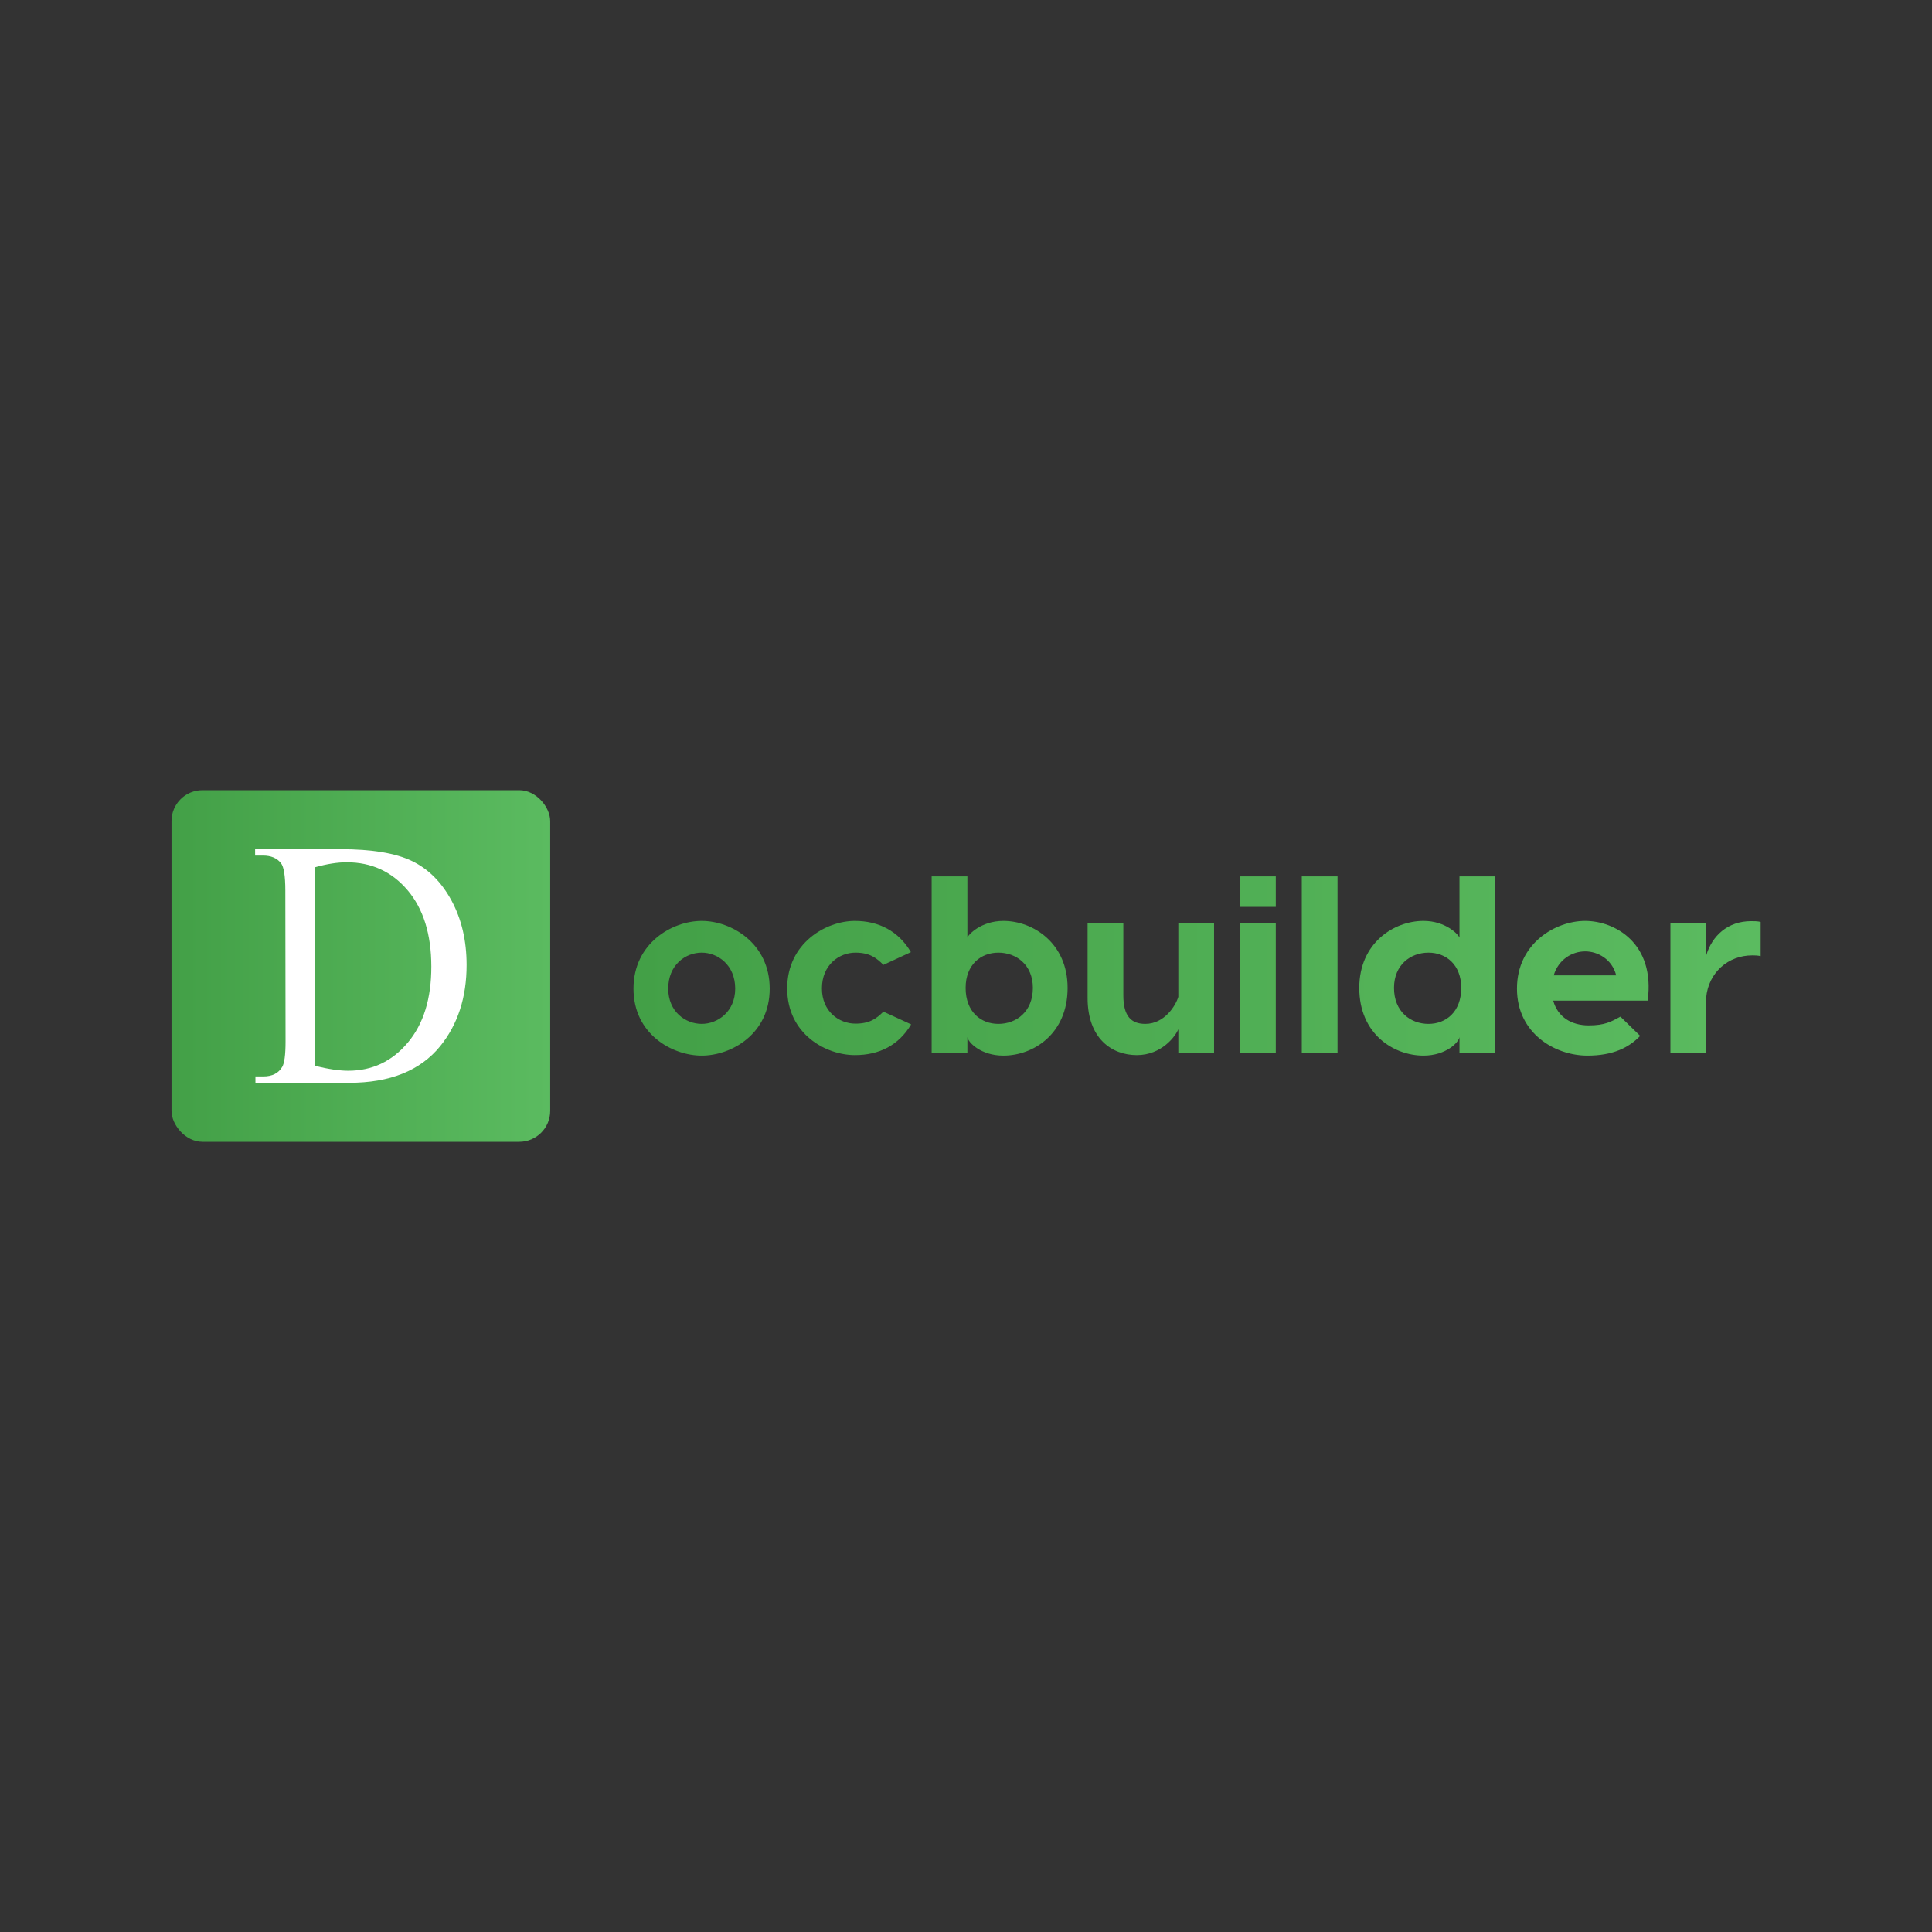 <?xml version="1.0" encoding="utf-8"?>
<svg viewBox="0 0 500 500" xmlns="http://www.w3.org/2000/svg">
  <rect x="0" y="0" width="500" height="500" fill="#333333" stroke="none"/>
  <defs>
    <linearGradient id="SvgLinearGradient">
      <stop id="5106" stop-color="#43a047" offset="0"/>
      <stop id="5107" stop-color="#5bbb60" offset="1"/>
    </linearGradient>
  </defs>
  <g id="5099" fill="url(#SvgLinearGradient)" transform="matrix(1, 0, 0, 1, 44.389, 204.5)">
    <rect width="98" height="91" rx="8" style=""/>
  </g>
  <g id="5101" transform="matrix(1.617, 0, 0, 1.617, 161.681, 207.867)" fill="url(#SvgLinearGradient)" style="">
    <path d="M12.32 18.84 c4.72 0 10.88 3.56 10.88 10.84 s-6.16 10.72 -10.88 10.72 s-10.92 -3.44 -10.92 -10.72 s6.2 -10.84 10.92 -10.84 z M12.32 23.92 c-2.6 0 -5.36 1.96 -5.36 5.76 c0 3.68 2.76 5.64 5.36 5.64 c2.56 0 5.36 -1.96 5.36 -5.64 c0 -3.8 -2.8 -5.76 -5.36 -5.76 z M36.84 18.84 c3.8 0 7 1.64 8.96 5 l-4.4 2.04 c-1.12 -1.12 -2.2 -1.96 -4.48 -1.96 c-2.6 0 -5.36 1.96 -5.36 5.72 c0 3.72 2.76 5.64 5.36 5.64 c2.28 0 3.36 -0.8 4.48 -1.92 l4.44 2.04 c-2 3.36 -5.12 4.92 -9 4.92 c-4.64 0 -10.84 -3.36 -10.84 -10.68 c0 -7.24 6.2 -10.8 10.84 -10.8 z M60.6 18.84 c4.76 0 10.28 3.56 10.28 10.72 c0 7.4 -5.52 10.84 -10.28 10.84 c-3.6 0 -5.64 -2.12 -5.76 -2.96 l0 2.56 l-5.72 0 l0 -20.8 l0 -7.48 l5.72 0 l0 9.8 c0.12 -0.44 2.16 -2.68 5.76 -2.68 z M59.8 35.32 c2.88 0 5.52 -1.96 5.52 -5.76 c0 -3.68 -2.64 -5.64 -5.52 -5.64 c-2.8 0 -5.24 1.92 -5.24 5.64 c0 3.84 2.44 5.76 5.24 5.76 z M81.96 40.32 c-3.96 0 -7.88 -2.6 -7.88 -9.16 l0 -11.96 l5.72 0 l0 11.56 c0 3.4 1.32 4.56 3.52 4.56 c3.04 0 4.84 -2.88 5.28 -4.32 l0 -11.8 l5.72 0 l0 20.8 l-5.72 0 l0 -3.84 c-0.4 1.08 -2.64 4.16 -6.64 4.16 z M104.2 11.72 l0 4.88 l-5.72 0 l0 -4.88 l5.72 0 z M104.2 19.2 l0 20.8 l-5.72 0 l0 -20.8 l5.72 0 z M114.08 11.72 l0 28.28 l-5.72 0 l0 -28.28 l5.72 0 z M133.6 11.72 l5.72 0 l0 10.6 l0 17.68 l-5.72 0 l0 -2.56 c-0.12 0.84 -2.16 2.96 -5.76 2.96 c-4.76 0 -10.28 -3.44 -10.28 -10.84 c0 -7.16 5.52 -10.72 10.28 -10.72 c3.6 0 5.64 2.24 5.76 2.68 l0 -9.8 z M128.64 35.32 c2.8 0 5.24 -1.92 5.24 -5.76 c0 -3.72 -2.44 -5.64 -5.24 -5.64 c-2.88 0 -5.52 1.96 -5.52 5.64 c0 3.8 2.64 5.76 5.52 5.76 z M153.72 18.84 c4.72 0 11.24 3.56 10 12.76 l-15.12 0 c0.72 2.6 2.88 3.96 5.68 3.96 c2.6 0 3.6 -0.6 5.08 -1.4 l3.16 3.08 c-1.8 1.88 -4.36 3.16 -8.44 3.16 c-5.2 0 -11.28 -3.56 -11.28 -10.72 c0 -7.28 6.2 -10.84 10.92 -10.84 z M153.72 23.72 c-2.08 0 -4.28 1.28 -5.04 3.84 l10 0 c-0.64 -2.56 -2.92 -3.84 -4.96 -3.84 z M180.28 18.88 c0.52 0 1 0 1.52 0.12 l0 5.48 c-0.48 -0.12 -0.96 -0.12 -1.36 -0.12 c-3.84 0 -7 2.76 -7.36 6.76 l0 8.88 l-5.72 0 l0 -20.8 l5.72 0 l0 5.2 c0.92 -3.16 3.44 -5.52 7.2 -5.52 z"/>
  </g>
  <path d="M 66.106 280.227 L 66.104 278.578 L 68.146 278.578 C 70.442 278.578 72.069 277.76 73.028 276.125 C 73.614 275.144 73.904 272.945 73.899 269.527 L 73.844 230.472 C 73.839 226.697 73.462 224.334 72.713 223.383 C 71.67 222.075 70.121 221.421 68.066 221.421 L 66.024 221.421 L 66.021 219.772 L 88.123 219.772 C 96.238 219.772 102.412 220.798 106.646 222.849 C 110.879 224.899 114.287 228.317 116.87 233.103 C 119.453 237.888 120.749 243.416 120.757 249.687 C 120.769 258.098 118.483 265.128 113.9 270.776 C 108.757 277.076 100.914 280.227 90.37 280.227 L 66.106 280.227 Z M 81.595 275.858 C 84.986 276.69 87.83 277.106 90.126 277.106 C 96.319 277.106 101.454 274.684 105.531 269.839 C 109.608 264.995 111.641 258.426 111.629 250.134 C 111.617 241.782 109.566 235.198 105.475 230.383 C 101.384 225.568 96.136 223.16 89.729 223.16 C 87.327 223.16 84.592 223.591 81.523 224.453 L 81.595 275.858 Z" style="white-space: pre; fill: #ffffff"/>
</svg>
